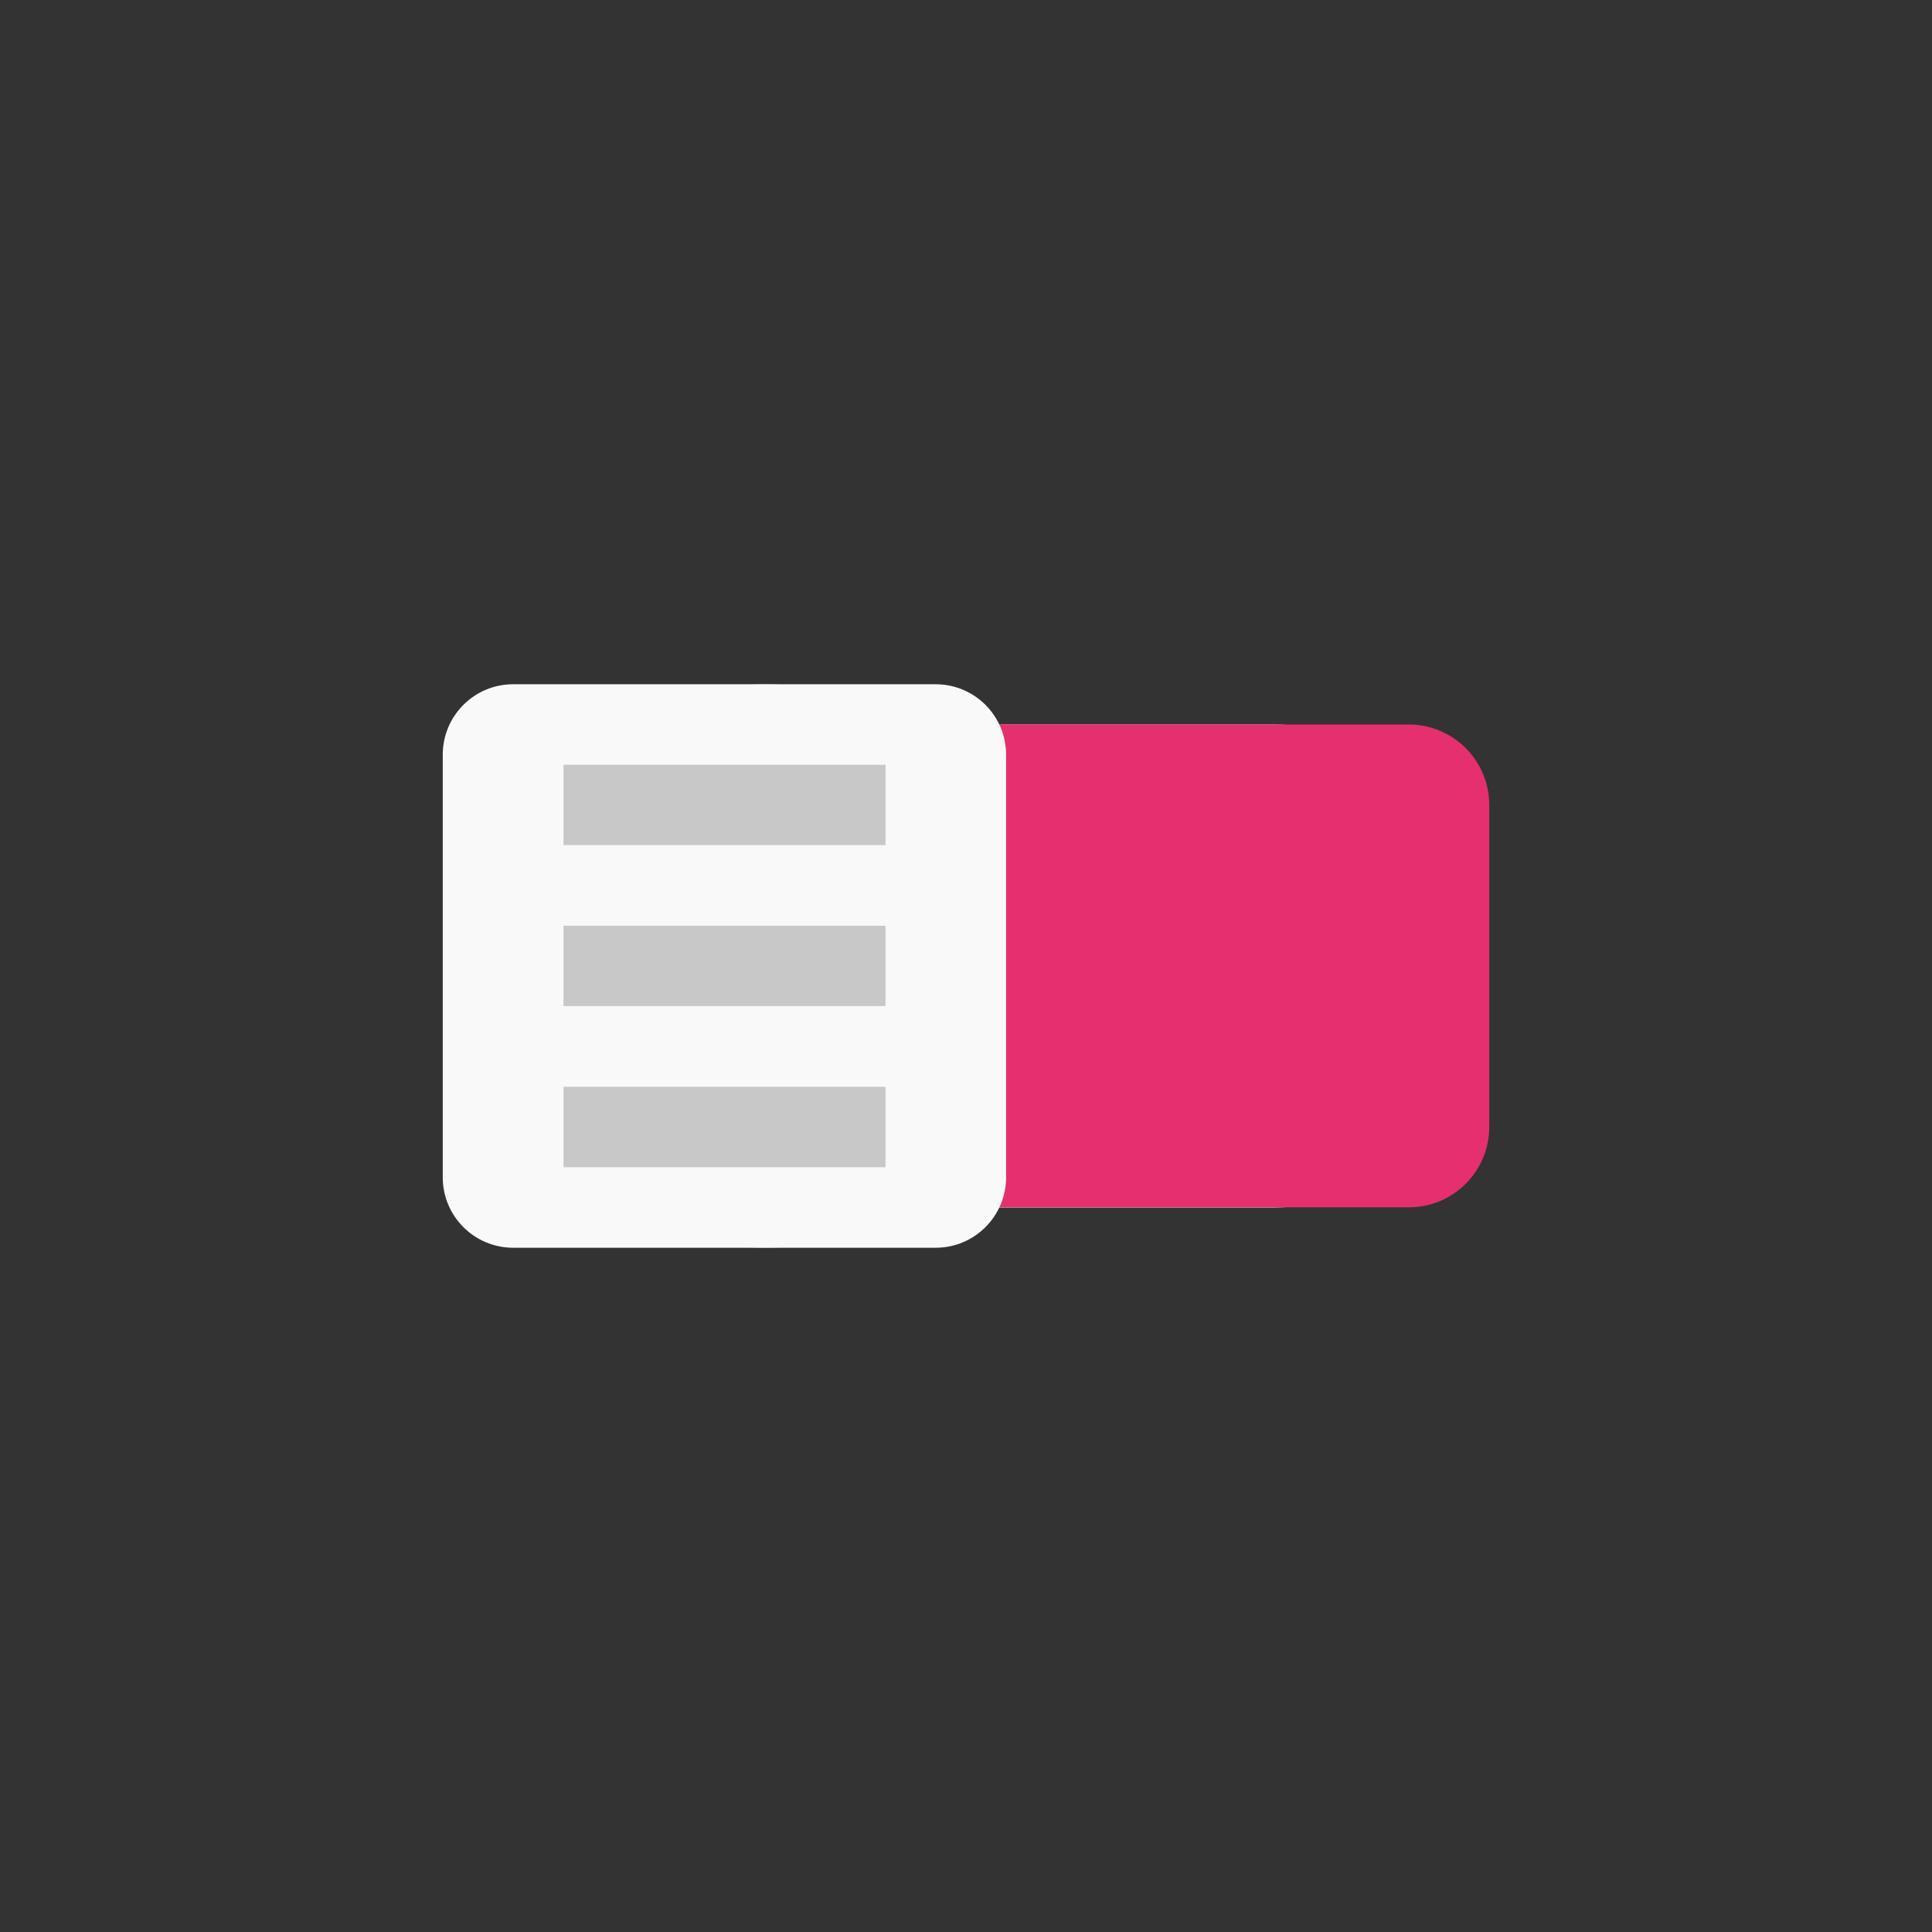 <!-- color: #f89799 -->
<svg xmlns="http://www.w3.org/2000/svg" xmlns:xlink="http://www.w3.org/1999/xlink" width="48px" height="48px" viewBox="0 0 48 48" version="1.1">
<rect x="0" y="0" width="48" height="48" fill="#333333" stroke="none"/>
<g id="surface1">
<path style=" stroke:none;fill-rule:nonzero;fill:rgb(97.647%,97.647%,97.647%);fill-opacity:1;" d="M 20.328 18 L 31.672 18 C 34.062 18 36 19.938 36 22.328 L 36 25.676 C 36 28.062 34.062 30 31.672 30 L 20.328 30 C 17.938 30 16 28.062 16 25.676 L 16 22.328 C 16 19.938 17.938 18 20.328 18 M 20.328 18 "/>
<path style=" stroke:none;fill-rule:nonzero;fill:rgb(89.804%,52.941%,67.059%);fill-opacity:1;" d="M 26 24 C 26 27.867 22.867 31 19 31 C 15.133 31 12 27.867 12 24 C 12 20.133 15.133 17 19 17 C 22.867 17 26 20.133 26 24 M 26 24 "/>
<path style=" stroke:none;fill-rule:nonzero;fill:rgb(83.922%,21.176%,41.569%);fill-opacity:1;" d="M 23 24 C 23 26.211 21.211 28 19 28 C 16.789 28 15 26.211 15 24 C 15 21.789 16.789 20 19 20 C 21.211 20 23 21.789 23 24 M 23 24 "/>
<path style=" stroke:none;fill-rule:nonzero;fill:rgb(90.196%,18.431%,43.529%);fill-opacity:1;" d="M 15 18 L 35 18 C 36.105 18 37 18.895 37 20 L 37 28 C 37 29.102 36.105 29.996 35 29.996 L 15 29.996 C 13.895 29.996 13 29.102 13 28 L 13 20 C 13 18.895 13.895 18 15 18 M 15 18 "/>
<path style=" stroke:none;fill-rule:nonzero;fill:rgb(97.647%,97.647%,97.647%);fill-opacity:1;" d="M 12.75 17 L 23.246 17 C 24.215 17 24.996 17.785 24.996 18.75 L 24.996 29.25 C 24.996 30.215 24.215 31 23.246 31 L 12.75 31 C 11.781 31 11 30.215 11 29.25 L 11 18.75 C 11 17.785 11.781 17 12.75 17 M 12.75 17 "/>
<path style=" stroke:none;fill-rule:nonzero;fill:rgb(78.431%,78.431%,78.431%);fill-opacity:1;" d="M 14 19 L 22 19 L 22 20.996 L 14 20.996 M 14 19 "/>
<path style=" stroke:none;fill-rule:nonzero;fill:rgb(78.431%,78.431%,78.431%);fill-opacity:1;" d="M 14 23 L 22 23 L 22 24.996 L 14 24.996 M 14 23 "/>
<path style=" stroke:none;fill-rule:nonzero;fill:rgb(78.431%,78.431%,78.431%);fill-opacity:1;" d="M 14 27 L 22 27 L 22 29 L 14 29 M 14 27 "/>
</g>
</svg>
